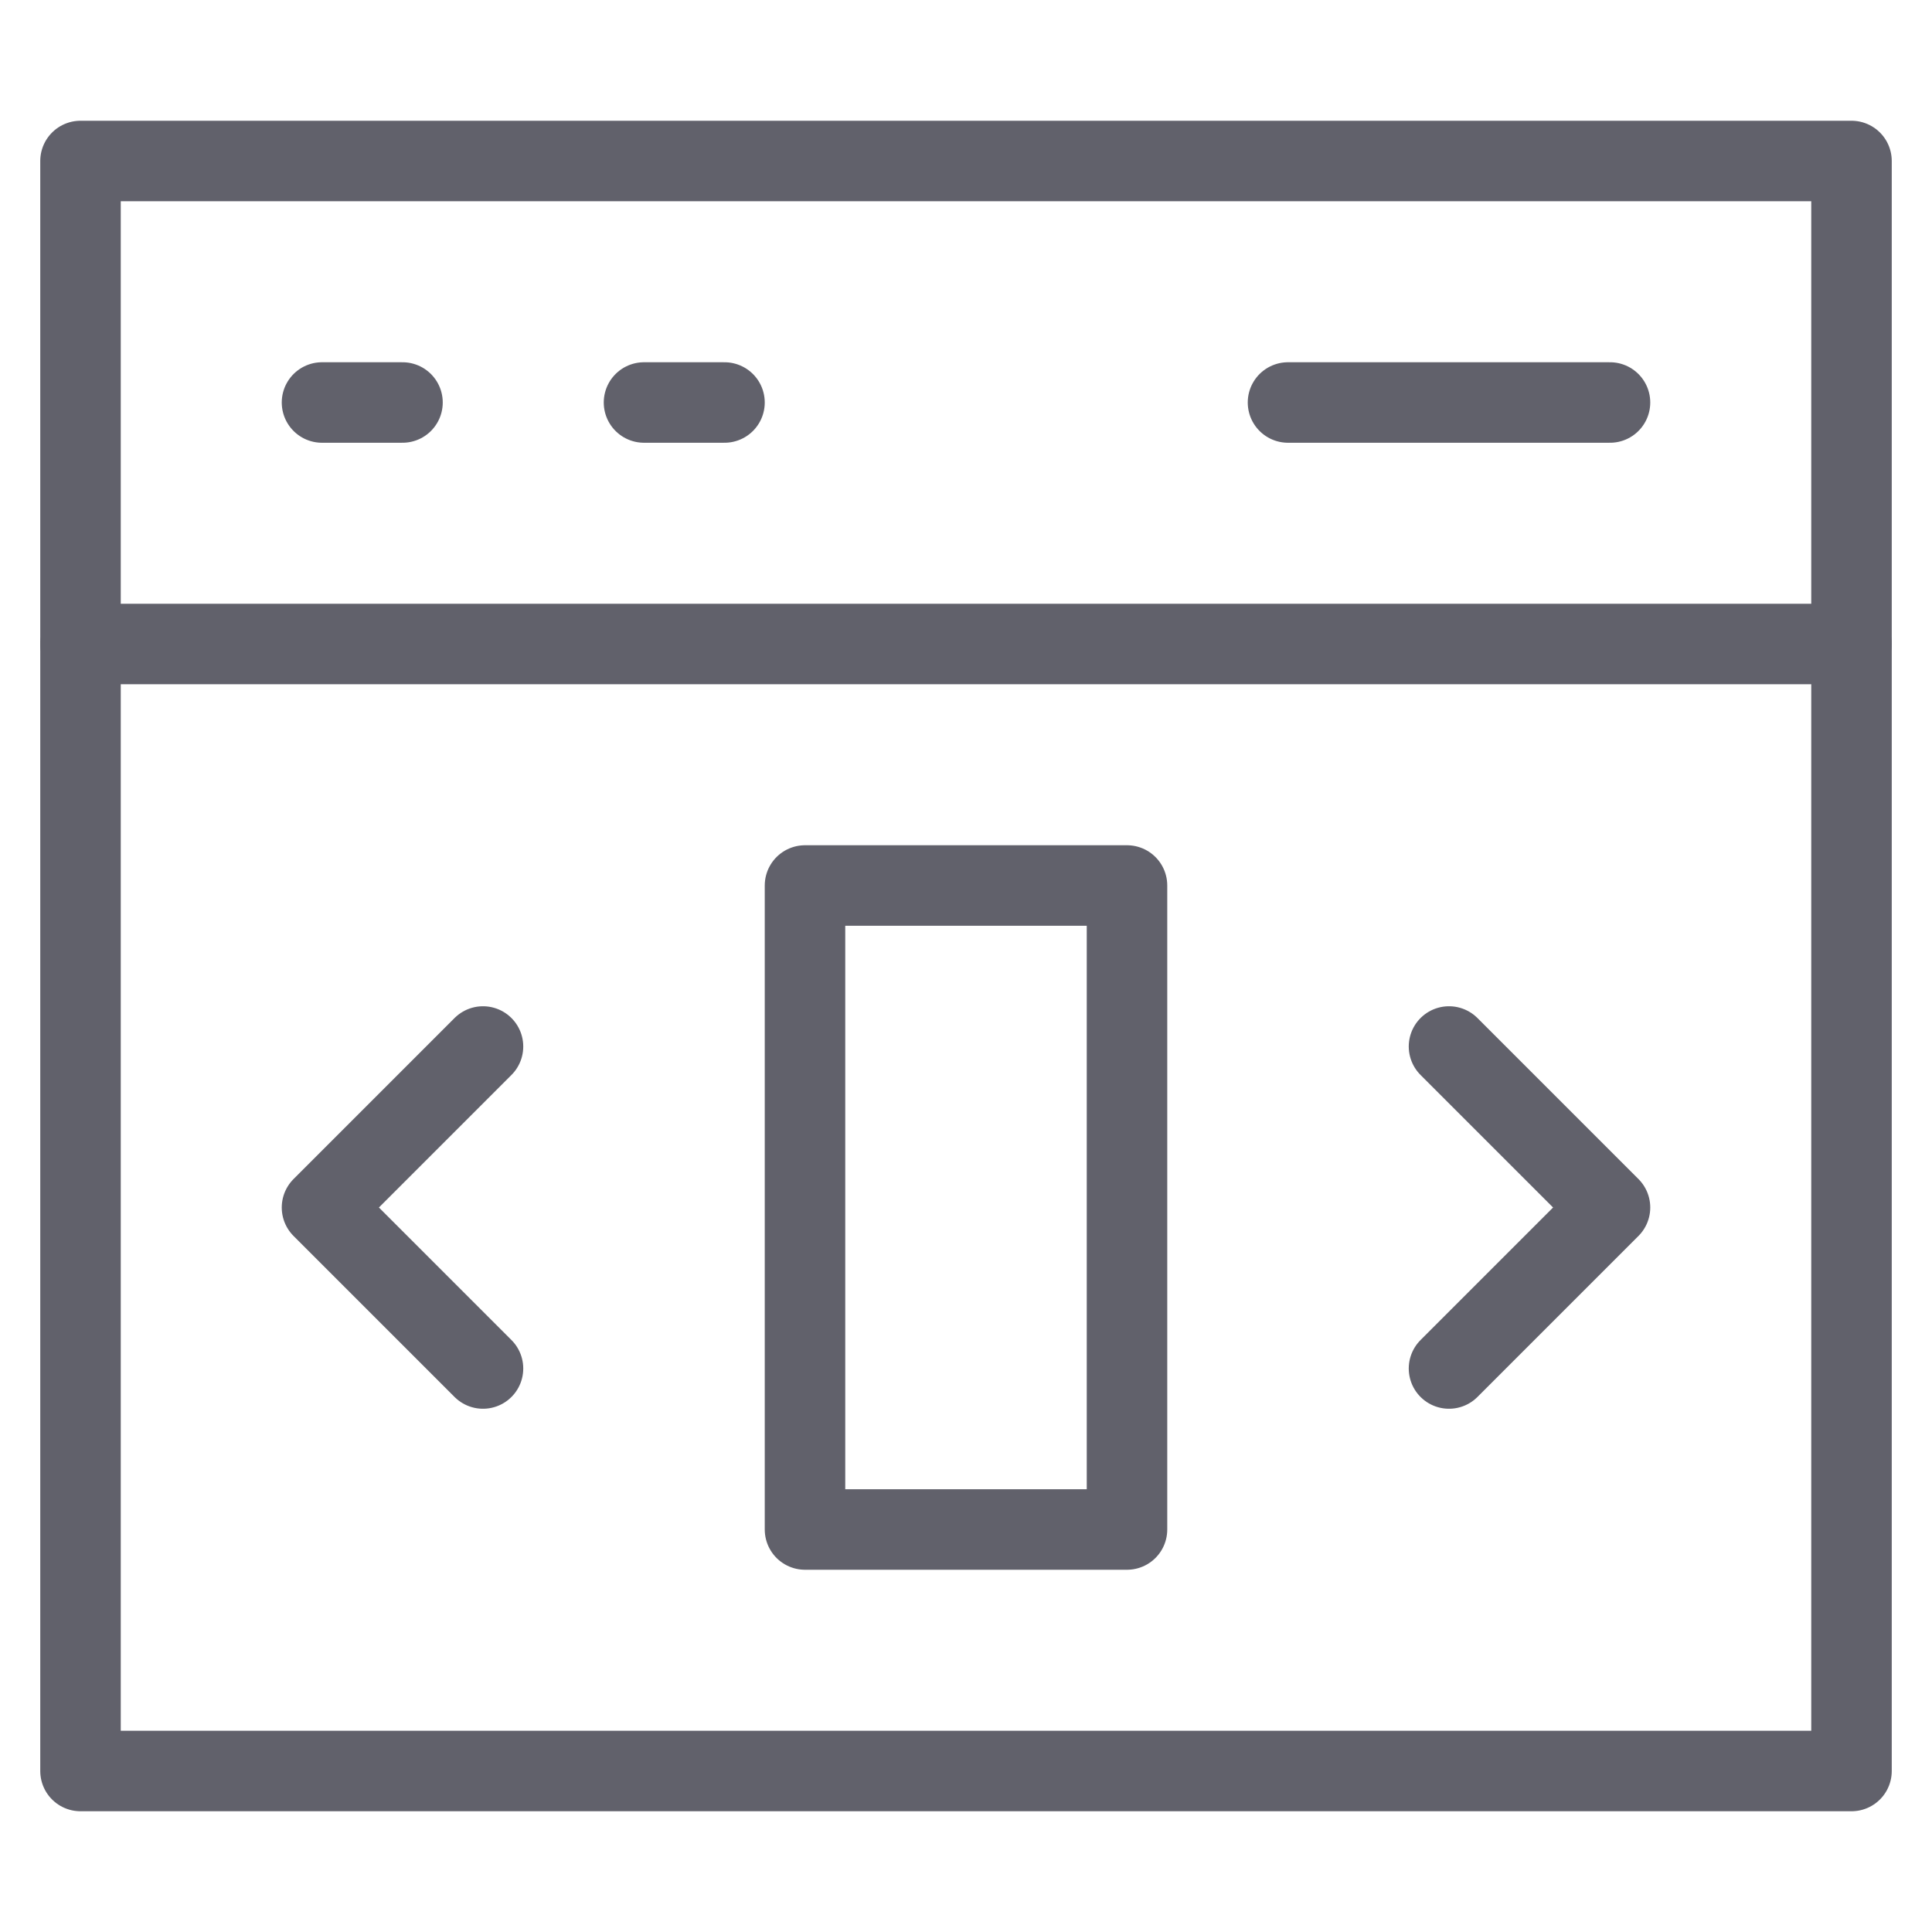 <svg xmlns="http://www.w3.org/2000/svg" height="48" width="48" viewBox="0 0 48 48"><title>window responsive 4</title><g stroke-linecap="round" fill="#61616b" stroke-linejoin="round" class="nc-icon-wrapper"><polyline data-color="color-2" fill="none" stroke="#61616b" stroke-width="2" points=" 12,34 8,30 12,26 "></polyline> <polyline data-color="color-2" fill="none" stroke="#61616b" stroke-width="2" points=" 36,26 40,30 36,34 "></polyline> <rect data-color="color-2" x="20" y="22" fill="none" stroke="#61616b" stroke-width="2" width="8" height="16"></rect> <line data-color="color-2" fill="none" stroke="#61616b" stroke-width="2" x1="8" y1="10" x2="10" y2="10"></line> <line data-color="color-2" fill="none" stroke="#61616b" stroke-width="2" x1="16" y1="10" x2="18" y2="10"></line> <line data-color="color-2" fill="none" stroke="#61616b" stroke-width="2" x1="32" y1="10" x2="40" y2="10"></line> <line fill="none" stroke="#61616b" stroke-width="2" x1="2" y1="16" x2="46" y2="16"></line> <rect x="2" y="4" fill="none" stroke="#61616b" stroke-width="2" width="44" height="40"></rect></g></svg>